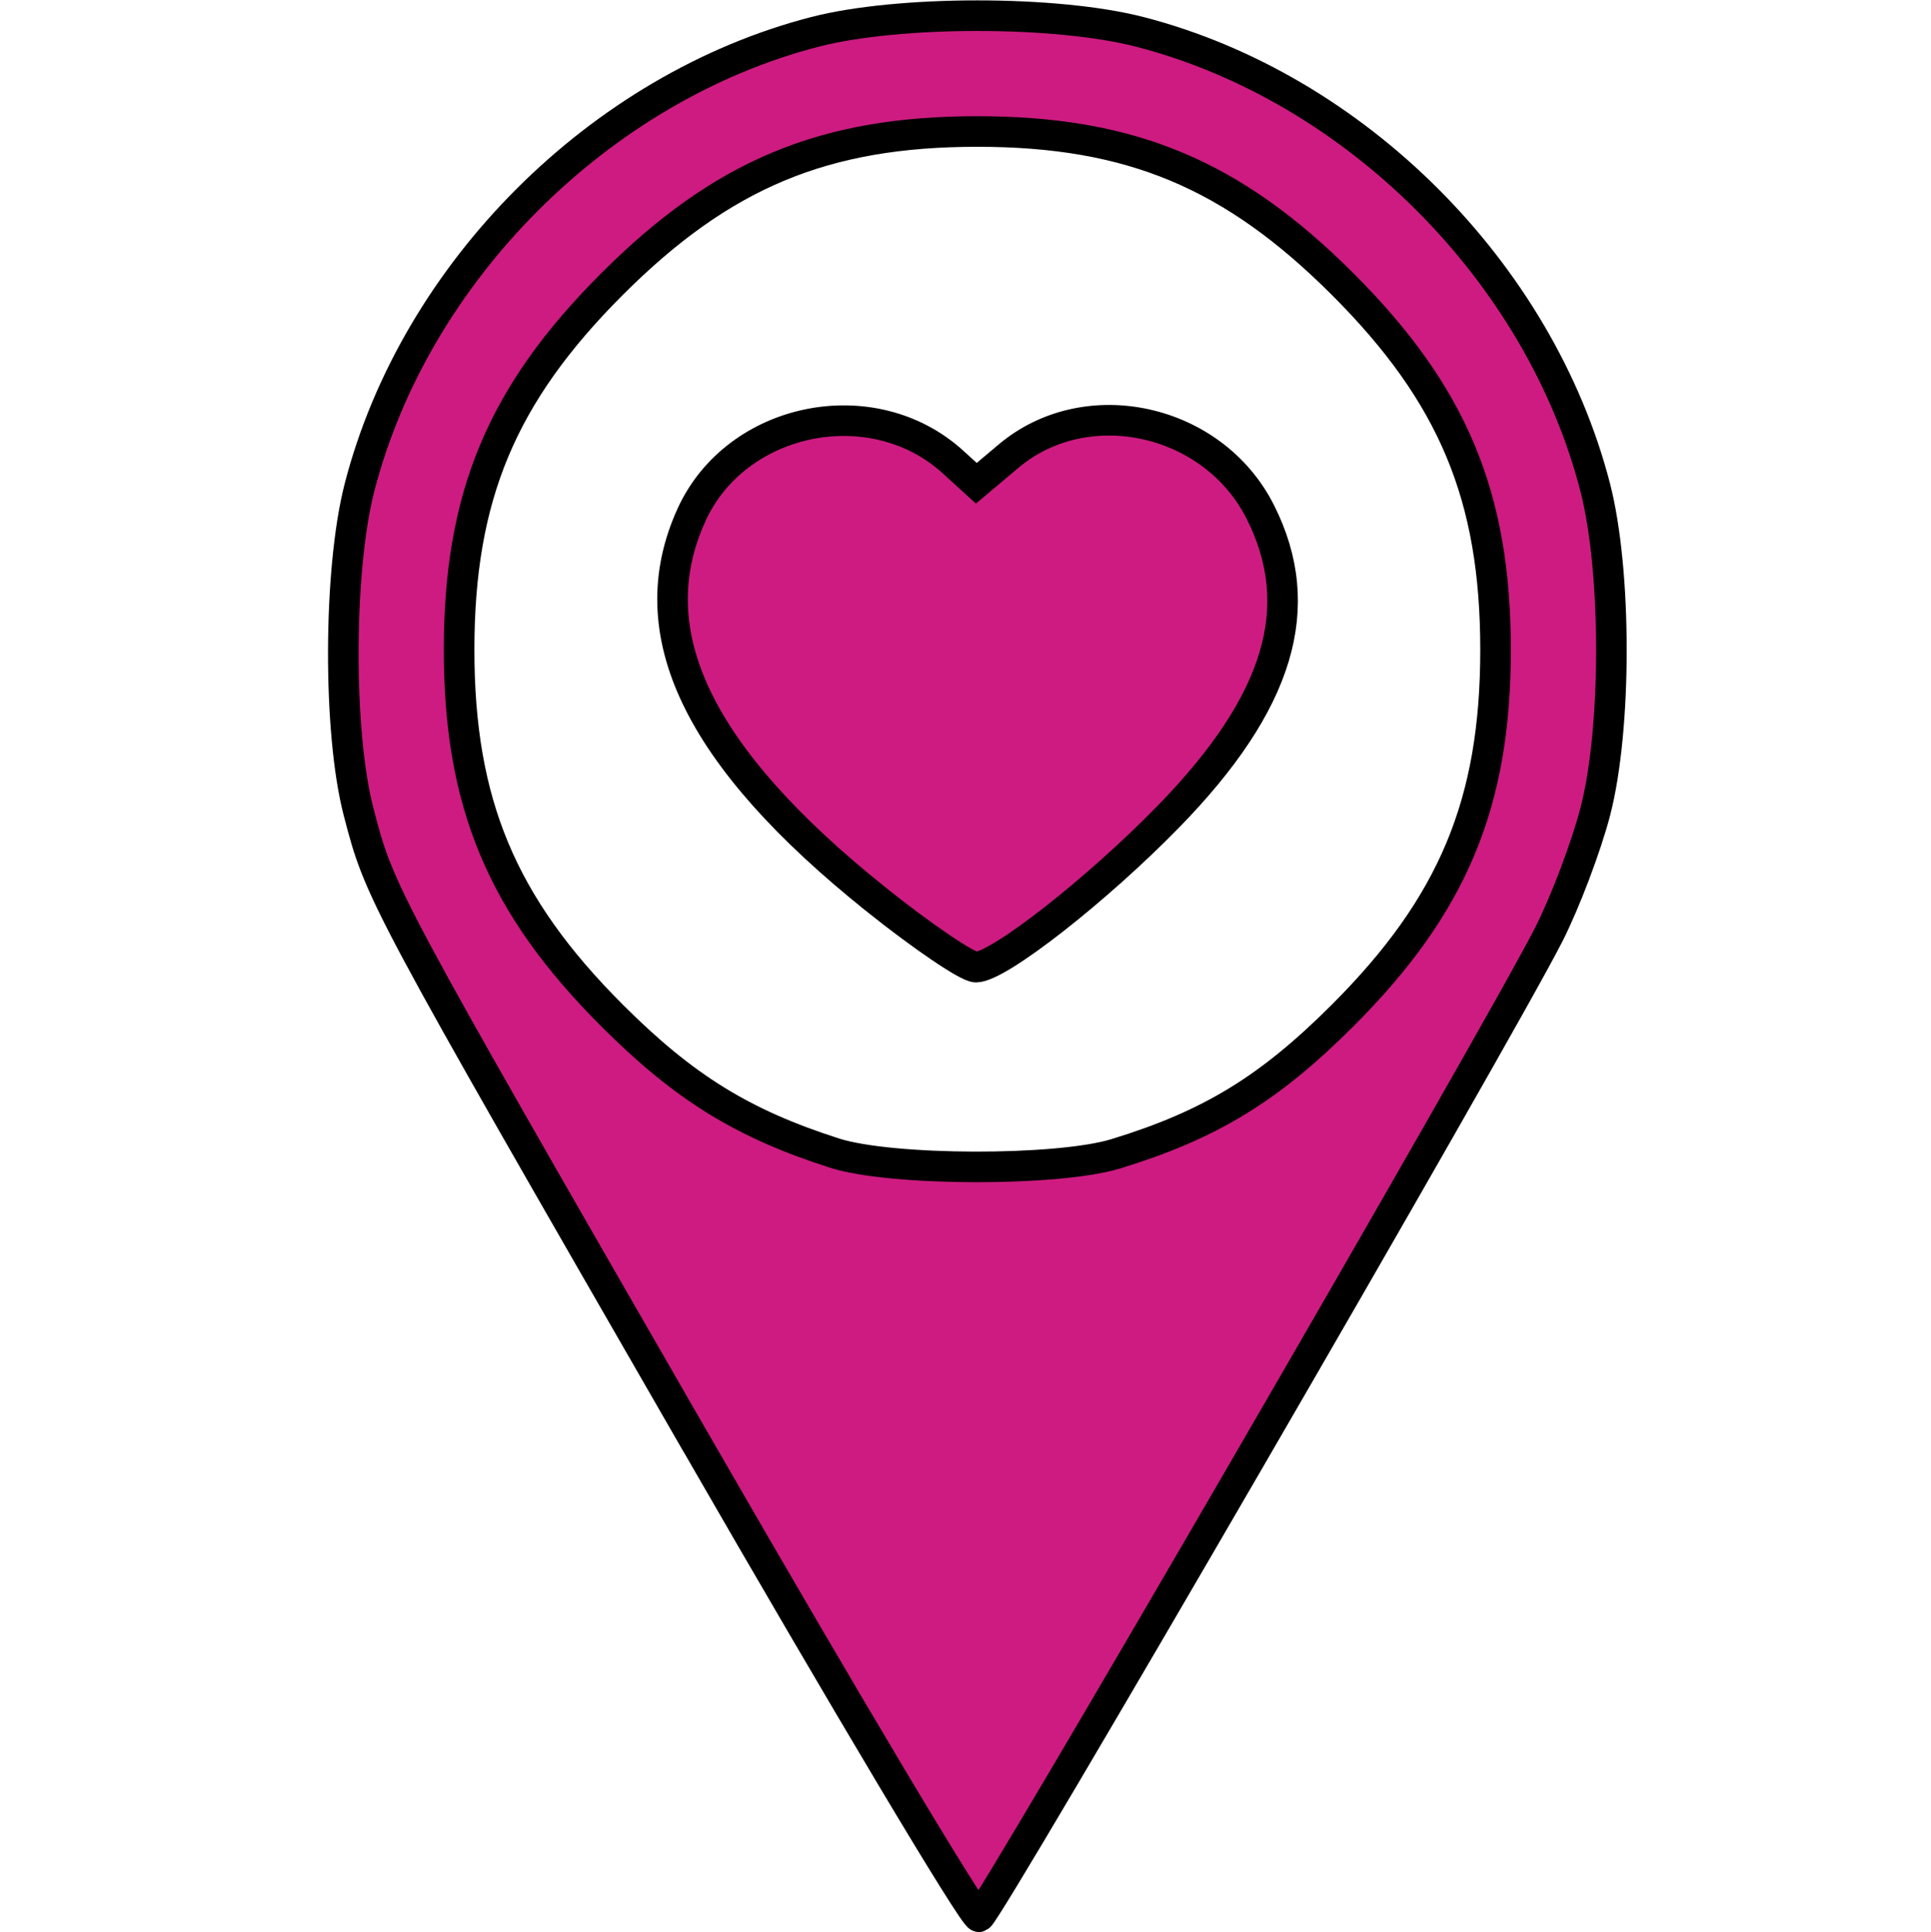 <?xml version="1.0" encoding="UTF-8" standalone="no"?>
<!-- Created with Inkscape (http://www.inkscape.org/) -->

<svg
   xmlns:dc="http://purl.org/dc/elements/1.1/"
   xmlns:cc="http://creativecommons.org/ns#"
   xmlns:rdf="http://www.w3.org/1999/02/22-rdf-syntax-ns#"
   xmlns:svg="http://www.w3.org/2000/svg"
   xmlns="http://www.w3.org/2000/svg"
   xmlns:sodipodi="http://sodipodi.sourceforge.net/DTD/sodipodi-0.dtd"
   xmlns:inkscape="http://www.inkscape.org/namespaces/inkscape"
   width="48.306mm"
   height="48.326mm"
   viewBox="0 0 48.306 48.326"
   version="1.1"
   id="svg8"
   inkscape:version="0.92.2 5c3e80d, 2017-08-06"
   sodipodi:docname="kindness-marker-square.svg"
   inkscape:export-filename="/Users/kevindick/Dropbox/Projects/coronavirus-kindness/img/kindness-marker-square.png"
   inkscape:export-xdpi="100"
   inkscape:export-ydpi="100">
  <defs
     id="defs2">
    <marker
       inkscape:isstock="true"
       style="overflow:visible"
       id="marker1348"
       refX="0"
       refY="0"
       orient="auto"
       inkscape:stockid="DotM">
      <path
         transform="matrix(0.4,0,0,0.4,2.96,0.4)"
         style="fill:#000000;fill-opacity:1;fill-rule:evenodd;stroke:#000000;stroke-width:1pt;stroke-opacity:1"
         d="m -2.5,-1 c 0,2.76 -2.24,5 -5,5 -2.76,0 -5,-2.24 -5,-5 0,-2.76 2.24,-5 5,-5 2.76,0 5,2.24 5,5 z"
         id="path1346"
         inkscape:connector-curvature="0" />
    </marker>
  </defs>
  <sodipodi:namedview
     id="base"
     pagecolor="#ffffff"
     bordercolor="#666666"
     borderopacity="1.0"
     inkscape:pageopacity="0.0"
     inkscape:pageshadow="2"
     inkscape:zoom="1.32"
     inkscape:cx="74.411276"
     inkscape:cy="69.300714"
     inkscape:document-units="mm"
     inkscape:current-layer="layer1"
     showgrid="false"
     fit-margin-top="0"
     fit-margin-left="0"
     fit-margin-right="0"
     fit-margin-bottom="0"
     inkscape:window-width="1680"
     inkscape:window-height="1005"
     inkscape:window-x="0"
     inkscape:window-y="239"
     inkscape:window-maximized="0" />
  <g
     inkscape:label="Layer 1"
     inkscape:groupmode="layer"
     id="layer1"
     transform="translate(-32.895,-52.484)">
    <path
       style="fill:#ce1b81;fill-opacity:1;stroke:#000000;stroke-width:0.765;stroke-miterlimit:4;stroke-dasharray:none;stroke-opacity:1"
       d="m 50.276,88.521 c -7.869,-13.667 -7.879,-13.686 -8.411,-15.731 -0.519,-1.993 -0.507,-6.058 0.024,-8.116 1.39,-5.387 6.006,-10.003 11.393,-11.393 2.094,-0.54 6.032,-0.54 8.126,0 5.387,1.39 10.003,6.006 11.393,11.393 0.539,2.088 0.54,6.033 0.004,8.105 -0.229,0.882 -0.754,2.269 -1.166,3.081 -1.278,2.515 -14.027,24.491 -14.252,24.568 -0.117,0.04 -3.316,-5.318 -7.109,-11.906 z m 10.532,-7.177 c 2.365,-0.724 3.839,-1.624 5.679,-3.464 2.755,-2.755 3.821,-5.306 3.821,-9.143 0,-3.837 -1.066,-6.388 -3.821,-9.143 -2.755,-2.755 -5.306,-3.821 -9.143,-3.821 -3.837,0 -6.388,1.066 -9.143,3.821 -2.755,2.755 -3.821,5.306 -3.821,9.143 0,3.837 1.066,6.388 3.821,9.143 1.804,1.804 3.268,2.71 5.571,3.447 1.413,0.452 5.581,0.462 7.036,0.017 z m -6.007,-6.371 c -4.458,-3.567 -5.945,-6.664 -4.61,-9.604 1.119,-2.465 4.536,-3.158 6.545,-1.328 l 0.583,0.531 0.808,-0.68 c 1.951,-1.642 5.118,-0.94 6.295,1.395 1.201,2.382 0.48,4.774 -2.295,7.62 -1.794,1.84 -4.259,3.768 -4.817,3.768 -0.211,0 -1.34,-0.766 -2.509,-1.701 z"
       id="path830"
       inkscape:connector-curvature="0"
       inkscape:export-filename="/Users/kevindick/Dropbox/Projects/coronavirus-kindness/img/kindness-marker.png"
       inkscape:export-xdpi="100"
       inkscape:export-ydpi="100" />
  </g>
</svg>
